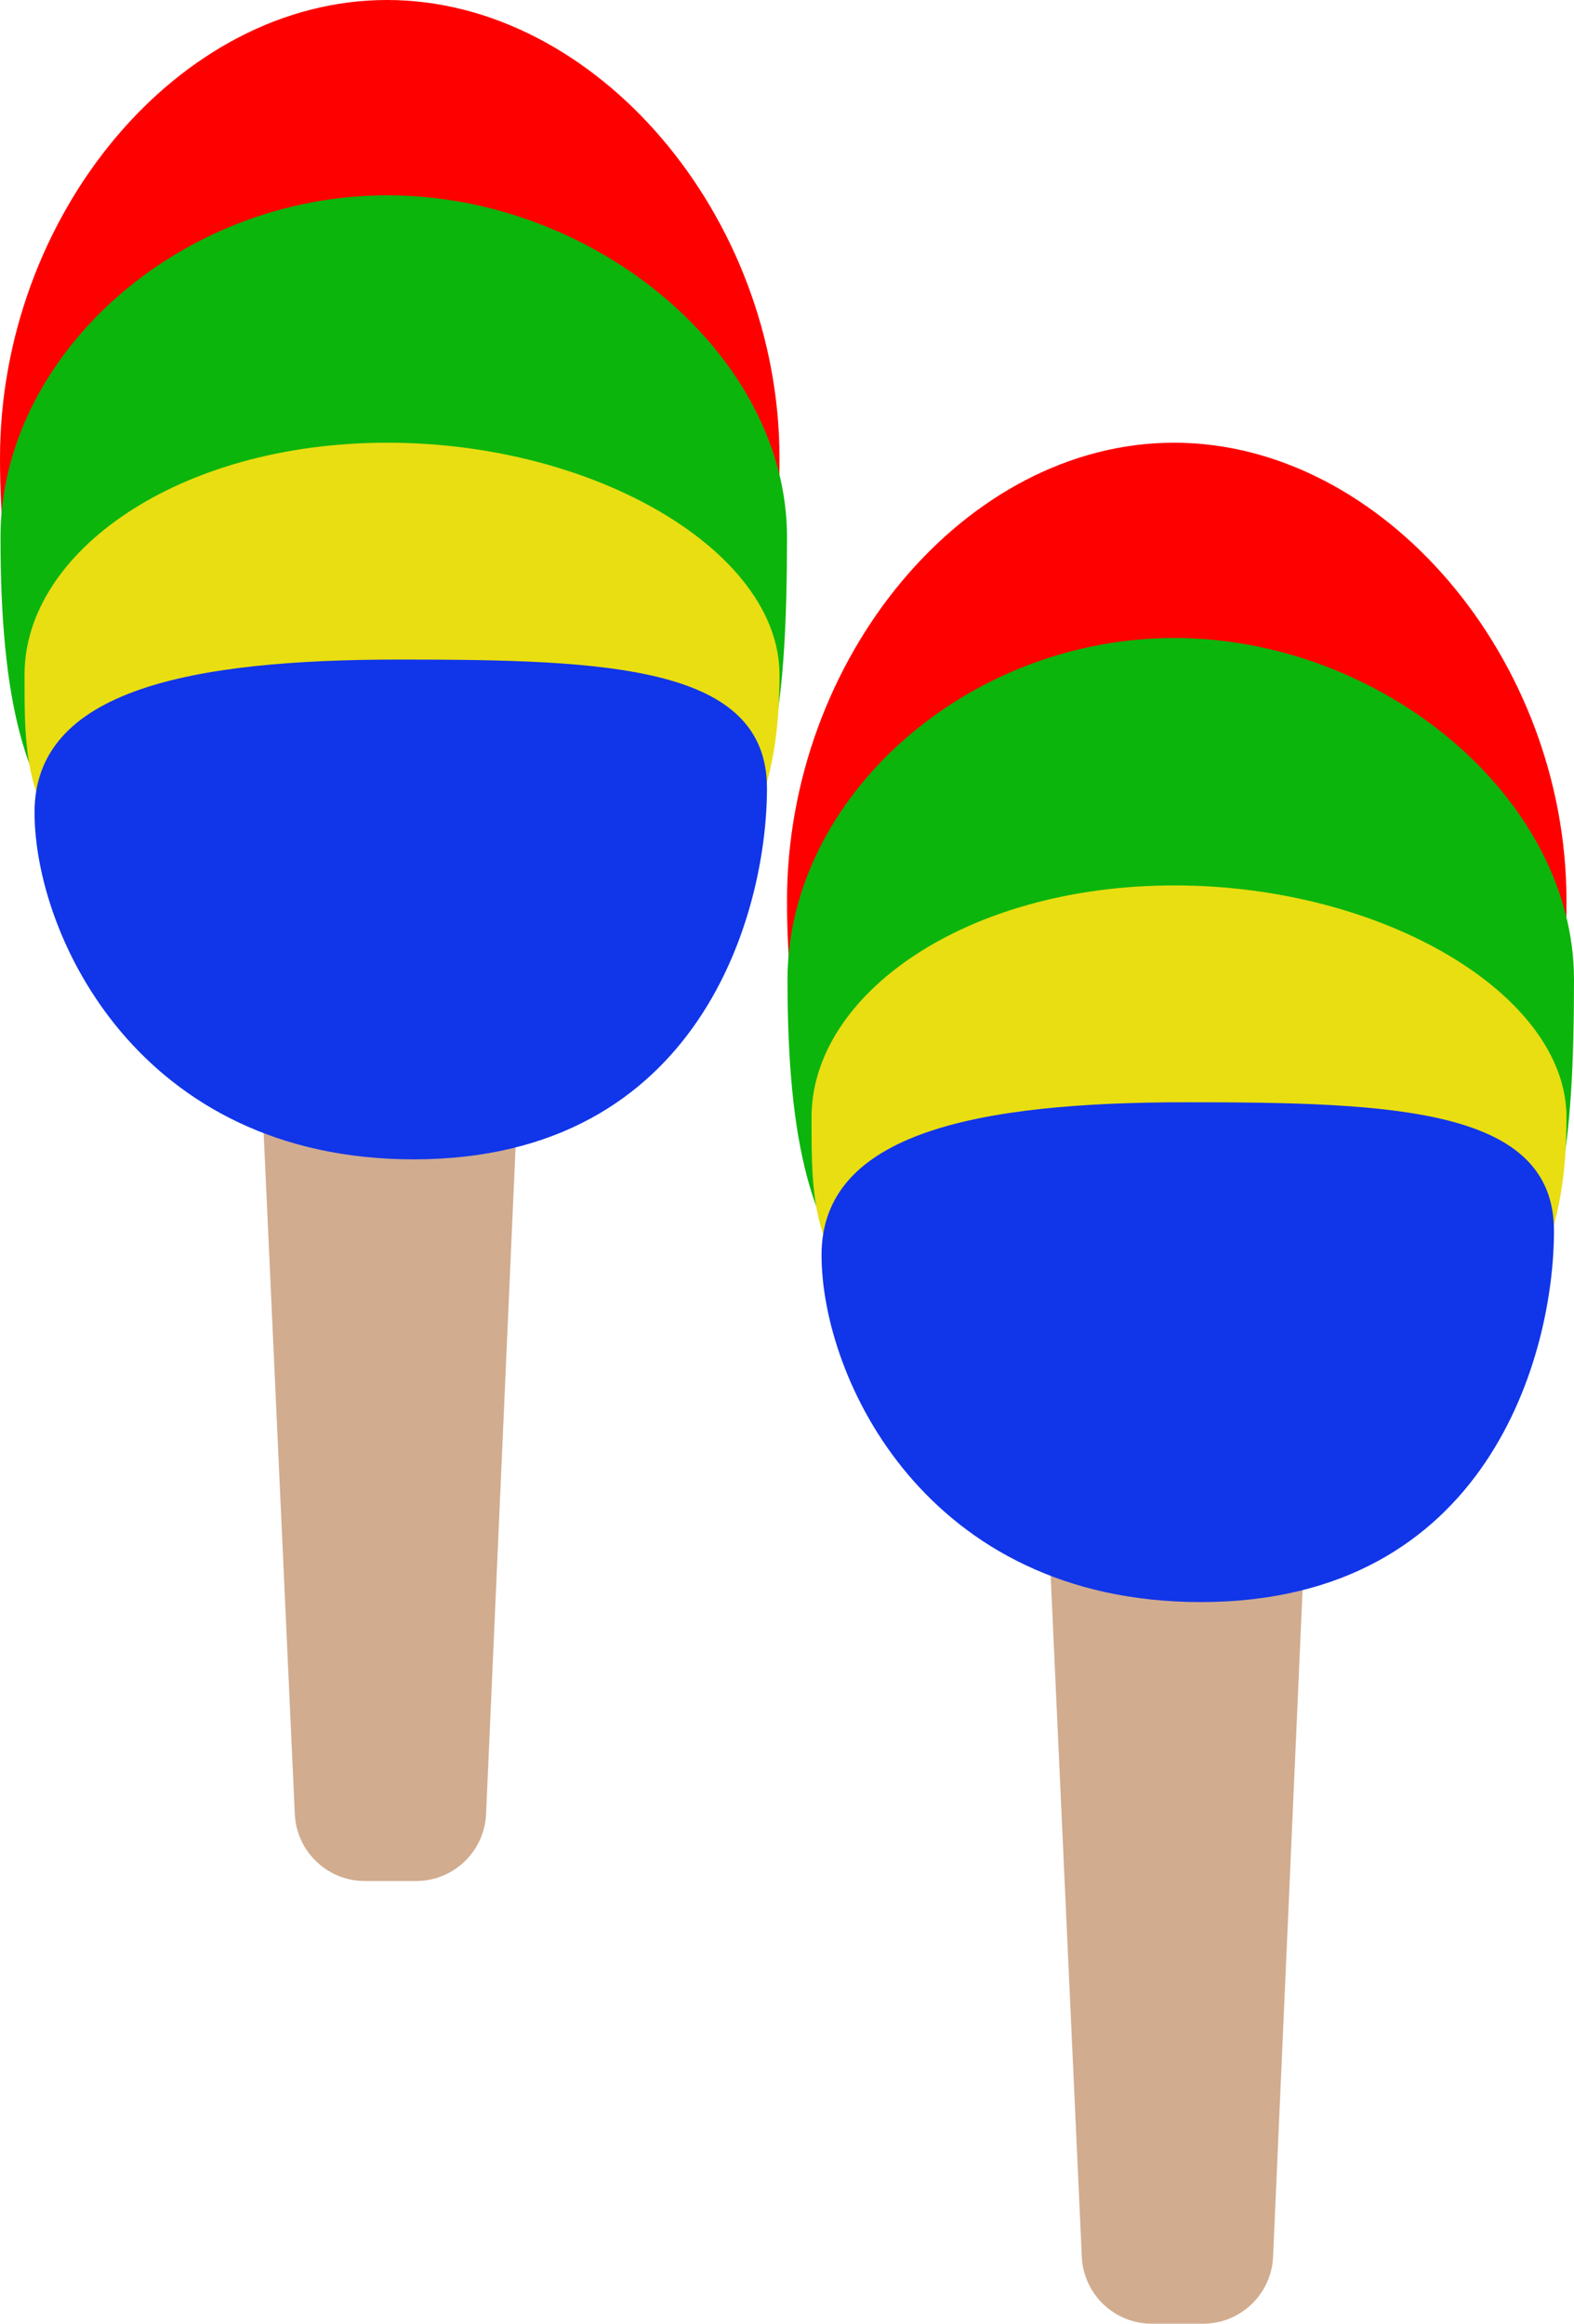 <svg width="1572" height="2320" viewBox="0 0 1572 2320" fill="none" xmlns="http://www.w3.org/2000/svg">
<path d="M1070.84 1199.03C1078.26 1167.38 1106.48 1145 1138.99 1145H1212.59C1245.29 1145 1273.63 1167.64 1280.86 1199.53L1309.92 1327.83C1311.3 1333.92 1311.86 1340.16 1311.58 1346.39L1271.46 2253.09C1269.8 2290.51 1238.99 2320 1201.53 2320H1150.37C1112.95 2320 1082.15 2290.58 1080.44 2253.2L1038.94 1346.71C1038.65 1340.27 1039.25 1333.82 1040.72 1327.54L1070.84 1199.03Z" fill="#D1AC8F"/>
<path d="M1564.5 899.5C1564.5 1141.4 1517 1405.5 1172.5 1473.5C881.5 1392 786 1141.4 786 899.5C786 657.599 963.736 442 1172.5 442C1381.26 442 1564.5 657.599 1564.5 899.5Z" fill="#FF0000"/>
<path d="M1572 978.074C1572 1316.5 1517.03 1355.3 1172.75 1406C881.939 1345.24 786.5 1306 786.5 978.074C786.5 797.733 964.122 637 1172.75 637C1381.38 637 1572 797.733 1572 978.074Z" fill="#0CB50C"/>
<path d="M1564.5 1115.52C1564.5 1237.94 1531.5 1467 1099.5 1375.5C808.687 1334.26 810.5 1237.94 810.5 1115.52C810.5 993.106 964.122 884 1172.75 884C1381.38 884 1564.5 993.106 1564.5 1115.52Z" fill="#E9DE11"/>
<path d="M1552 1229.02C1552 1351.44 1486.5 1599.5 1199.25 1599.5C924.5 1599.5 820.5 1375.42 820.5 1253C820.5 1130.58 976.37 1100.5 1185 1100.5C1393.63 1100.5 1552 1106.61 1552 1229.02Z" fill="#1135E9"/>
<path d="M284.838 757.027C292.255 725.378 320.484 703 352.991 703H426.585C459.286 703 487.629 725.64 494.855 757.533L523.923 885.831C525.301 891.916 525.86 898.159 525.584 904.393L485.461 1811.09C483.805 1848.51 452.986 1878 415.529 1878H364.369C326.954 1878 296.153 1848.58 294.442 1811.2L252.945 904.71C252.65 898.268 253.246 891.815 254.718 885.536L284.838 757.027Z" fill="#D1AC8F"/>
<path d="M778.5 457.5C778.5 699.401 731 963.5 386.5 1031.5C95.5 950 0 699.401 0 457.5C0 215.599 177.736 0 386.5 0C595.264 0 778.5 215.599 778.5 457.5Z" fill="#FF0000"/>
<path d="M786 536.074C786 874.5 731.031 913.305 386.752 964C95.939 903.24 0.5 864 0.5 536.074C0.5 355.733 178.122 195 386.752 195C595.381 195 786 355.733 786 536.074Z" fill="#0CB50C"/>
<path d="M778.5 673.522C778.5 795.938 745.5 1025 313.5 933.5C22.687 892.256 24.5 795.938 24.5 673.522C24.5 551.106 178.122 442 386.752 442C595.382 442 778.5 551.106 778.5 673.522Z" fill="#E9DE11"/>
<path d="M766 787.022C766 909.438 700.5 1157.5 413.252 1157.5C138.5 1157.5 34.5 933.416 34.5 811C34.5 688.584 190.37 658.5 399 658.5C607.63 658.5 766 664.606 766 787.022Z" fill="#1135E9"/>
</svg>

